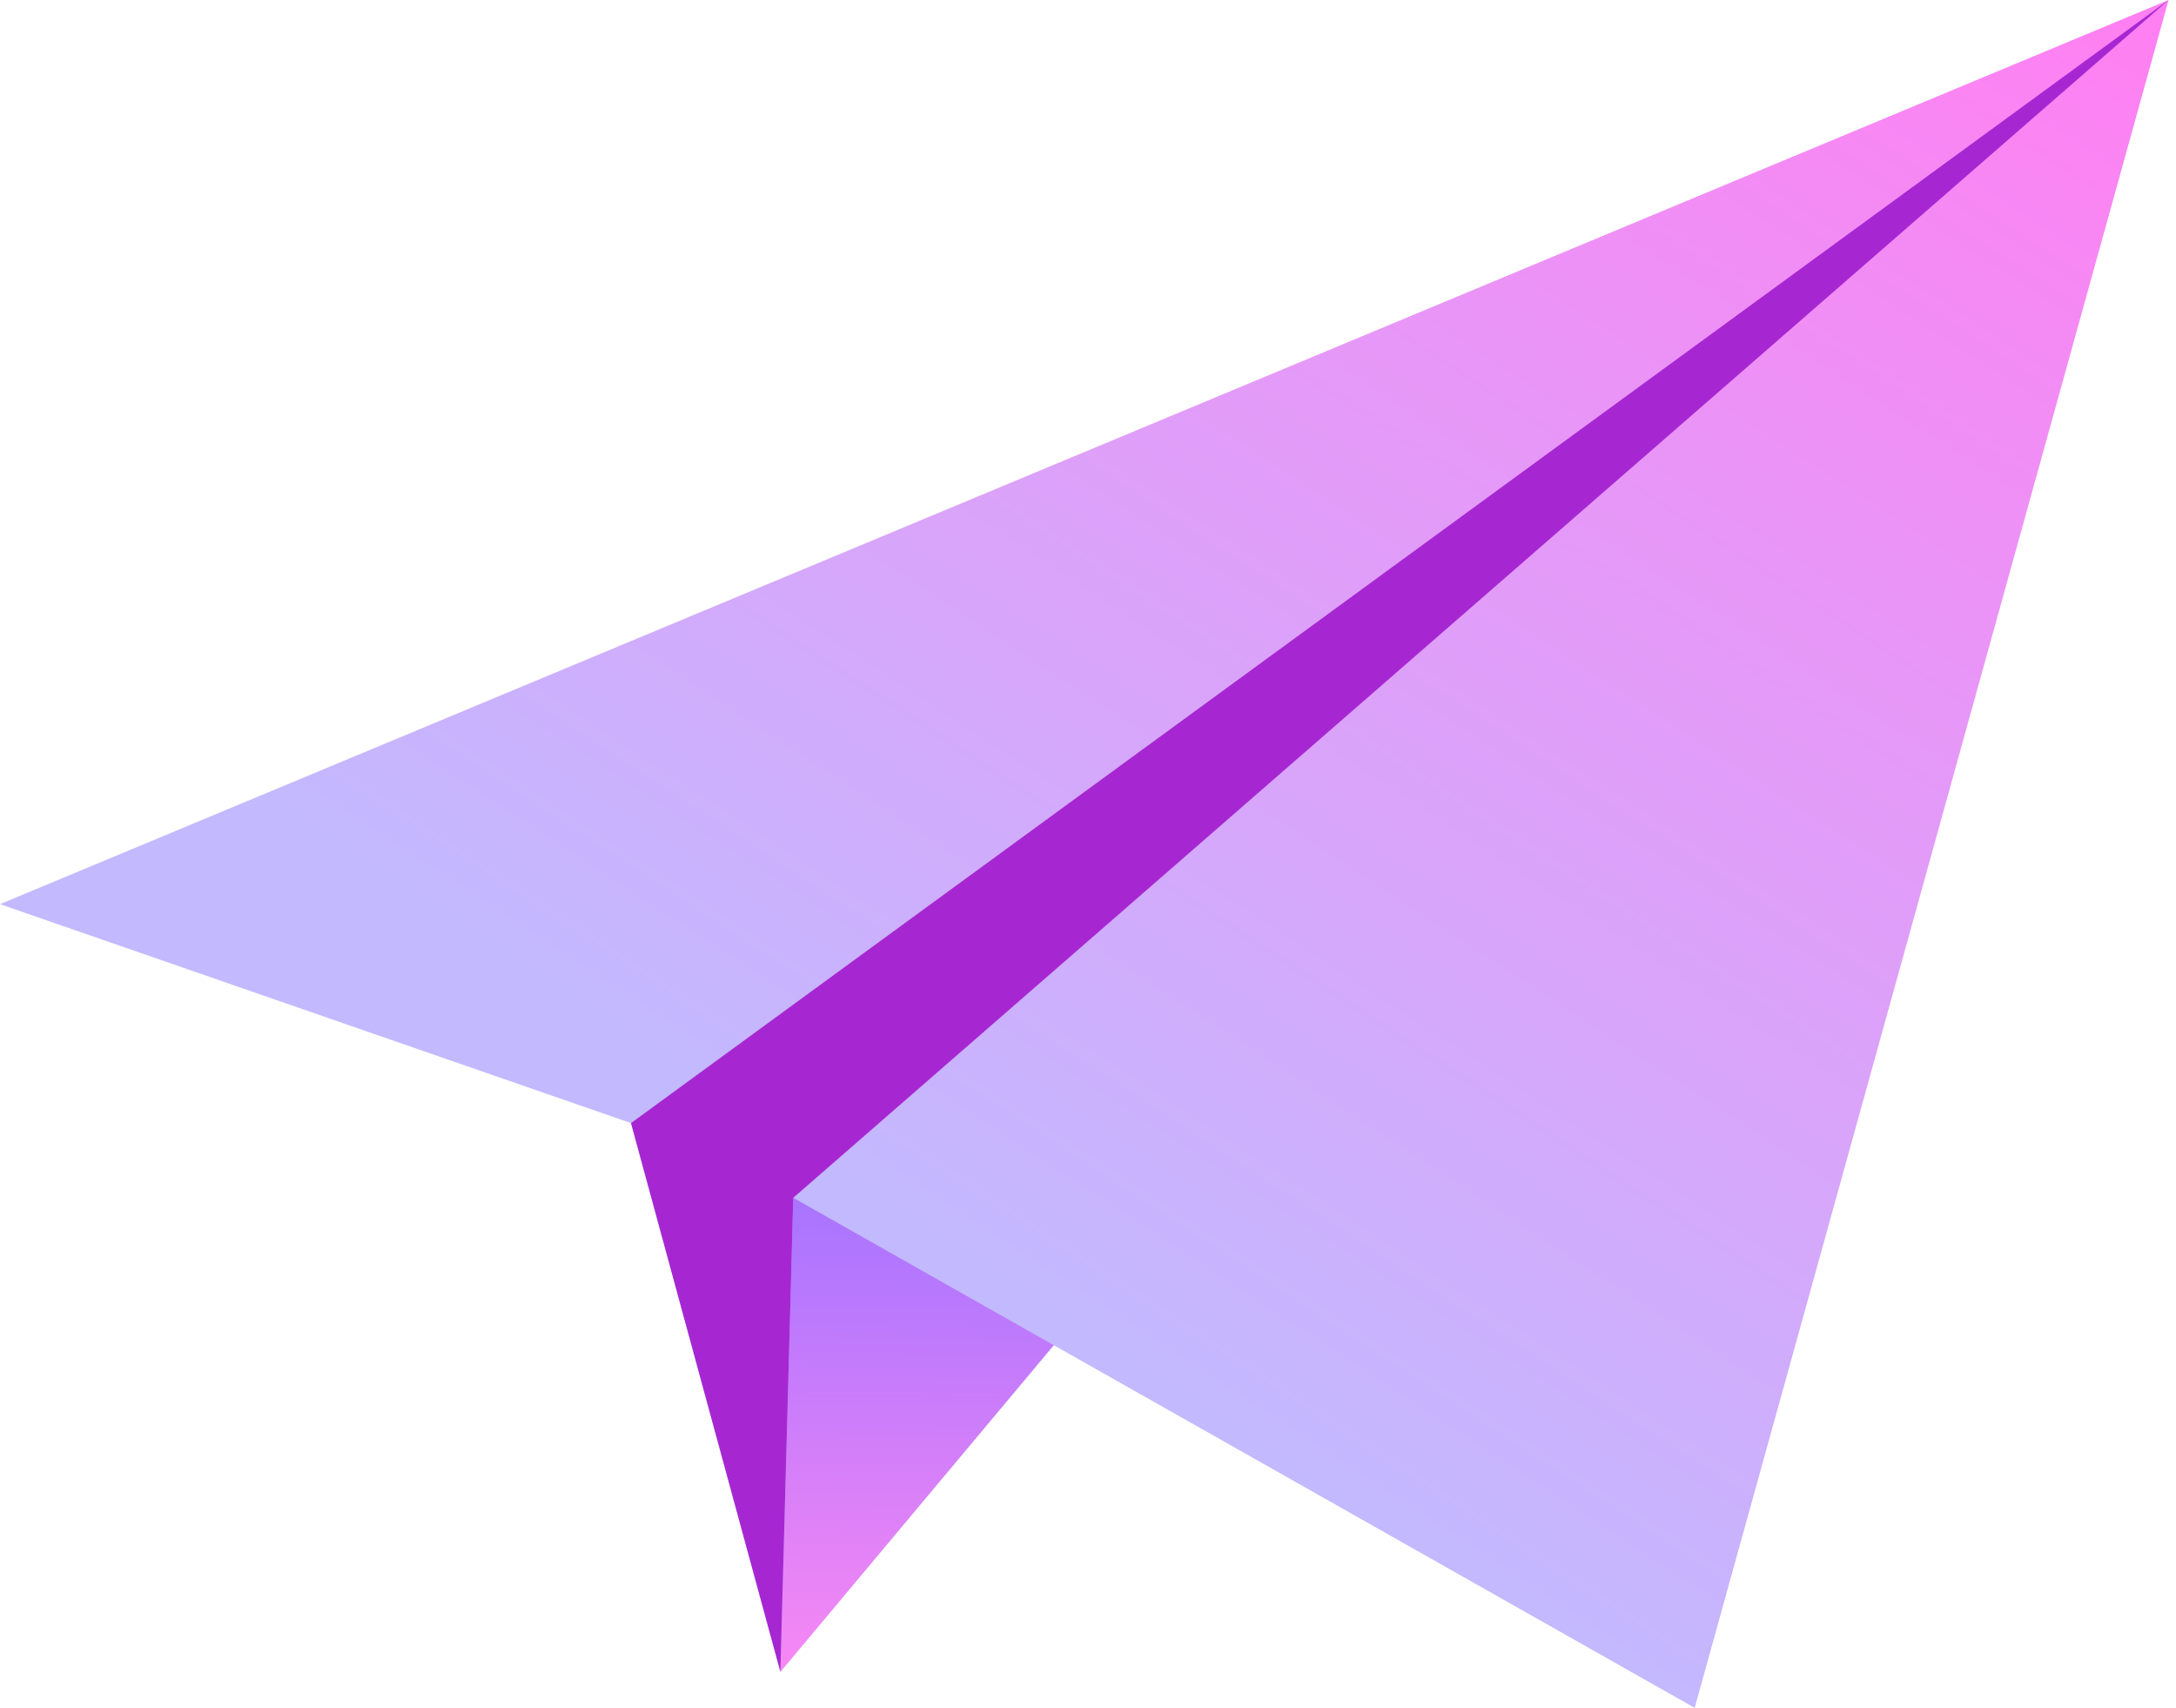 <svg width="144" height="113" viewBox="0 0 144 113" fill="none" xmlns="http://www.w3.org/2000/svg">
<path fill-rule="evenodd" clip-rule="evenodd" d="M0 59.824L143.508 0L112.148 113L69.733 89.005L51.643 110.614L41.757 74.311L0 59.824Z" fill="url(#paint0_linear_1179_1893)"/>
<path fill-rule="evenodd" clip-rule="evenodd" d="M69.733 89.005L52.495 79.253L51.643 110.614L69.733 89.005Z" fill="url(#paint1_linear_1179_1893)"/>
<path fill-rule="evenodd" clip-rule="evenodd" d="M51.643 110.614L52.495 79.253L143.509 0L41.758 74.311L51.643 110.614Z" fill="#A627D2"/>
<defs>
<linearGradient id="paint0_linear_1179_1893" x1="138.949" y1="3.05025e-06" x2="78.091" y2="93.171" gradientUnits="userSpaceOnUse">
<stop stop-color="#FF80F2"/>
<stop offset="1" stop-color="#C3B9FF"/>
</linearGradient>
<linearGradient id="paint1_linear_1179_1893" x1="60.688" y1="79.253" x2="60.319" y2="110.944" gradientUnits="userSpaceOnUse">
<stop stop-color="#A874FF"/>
<stop offset="1" stop-color="#F888F4"/>
</linearGradient>
</defs>
</svg>
